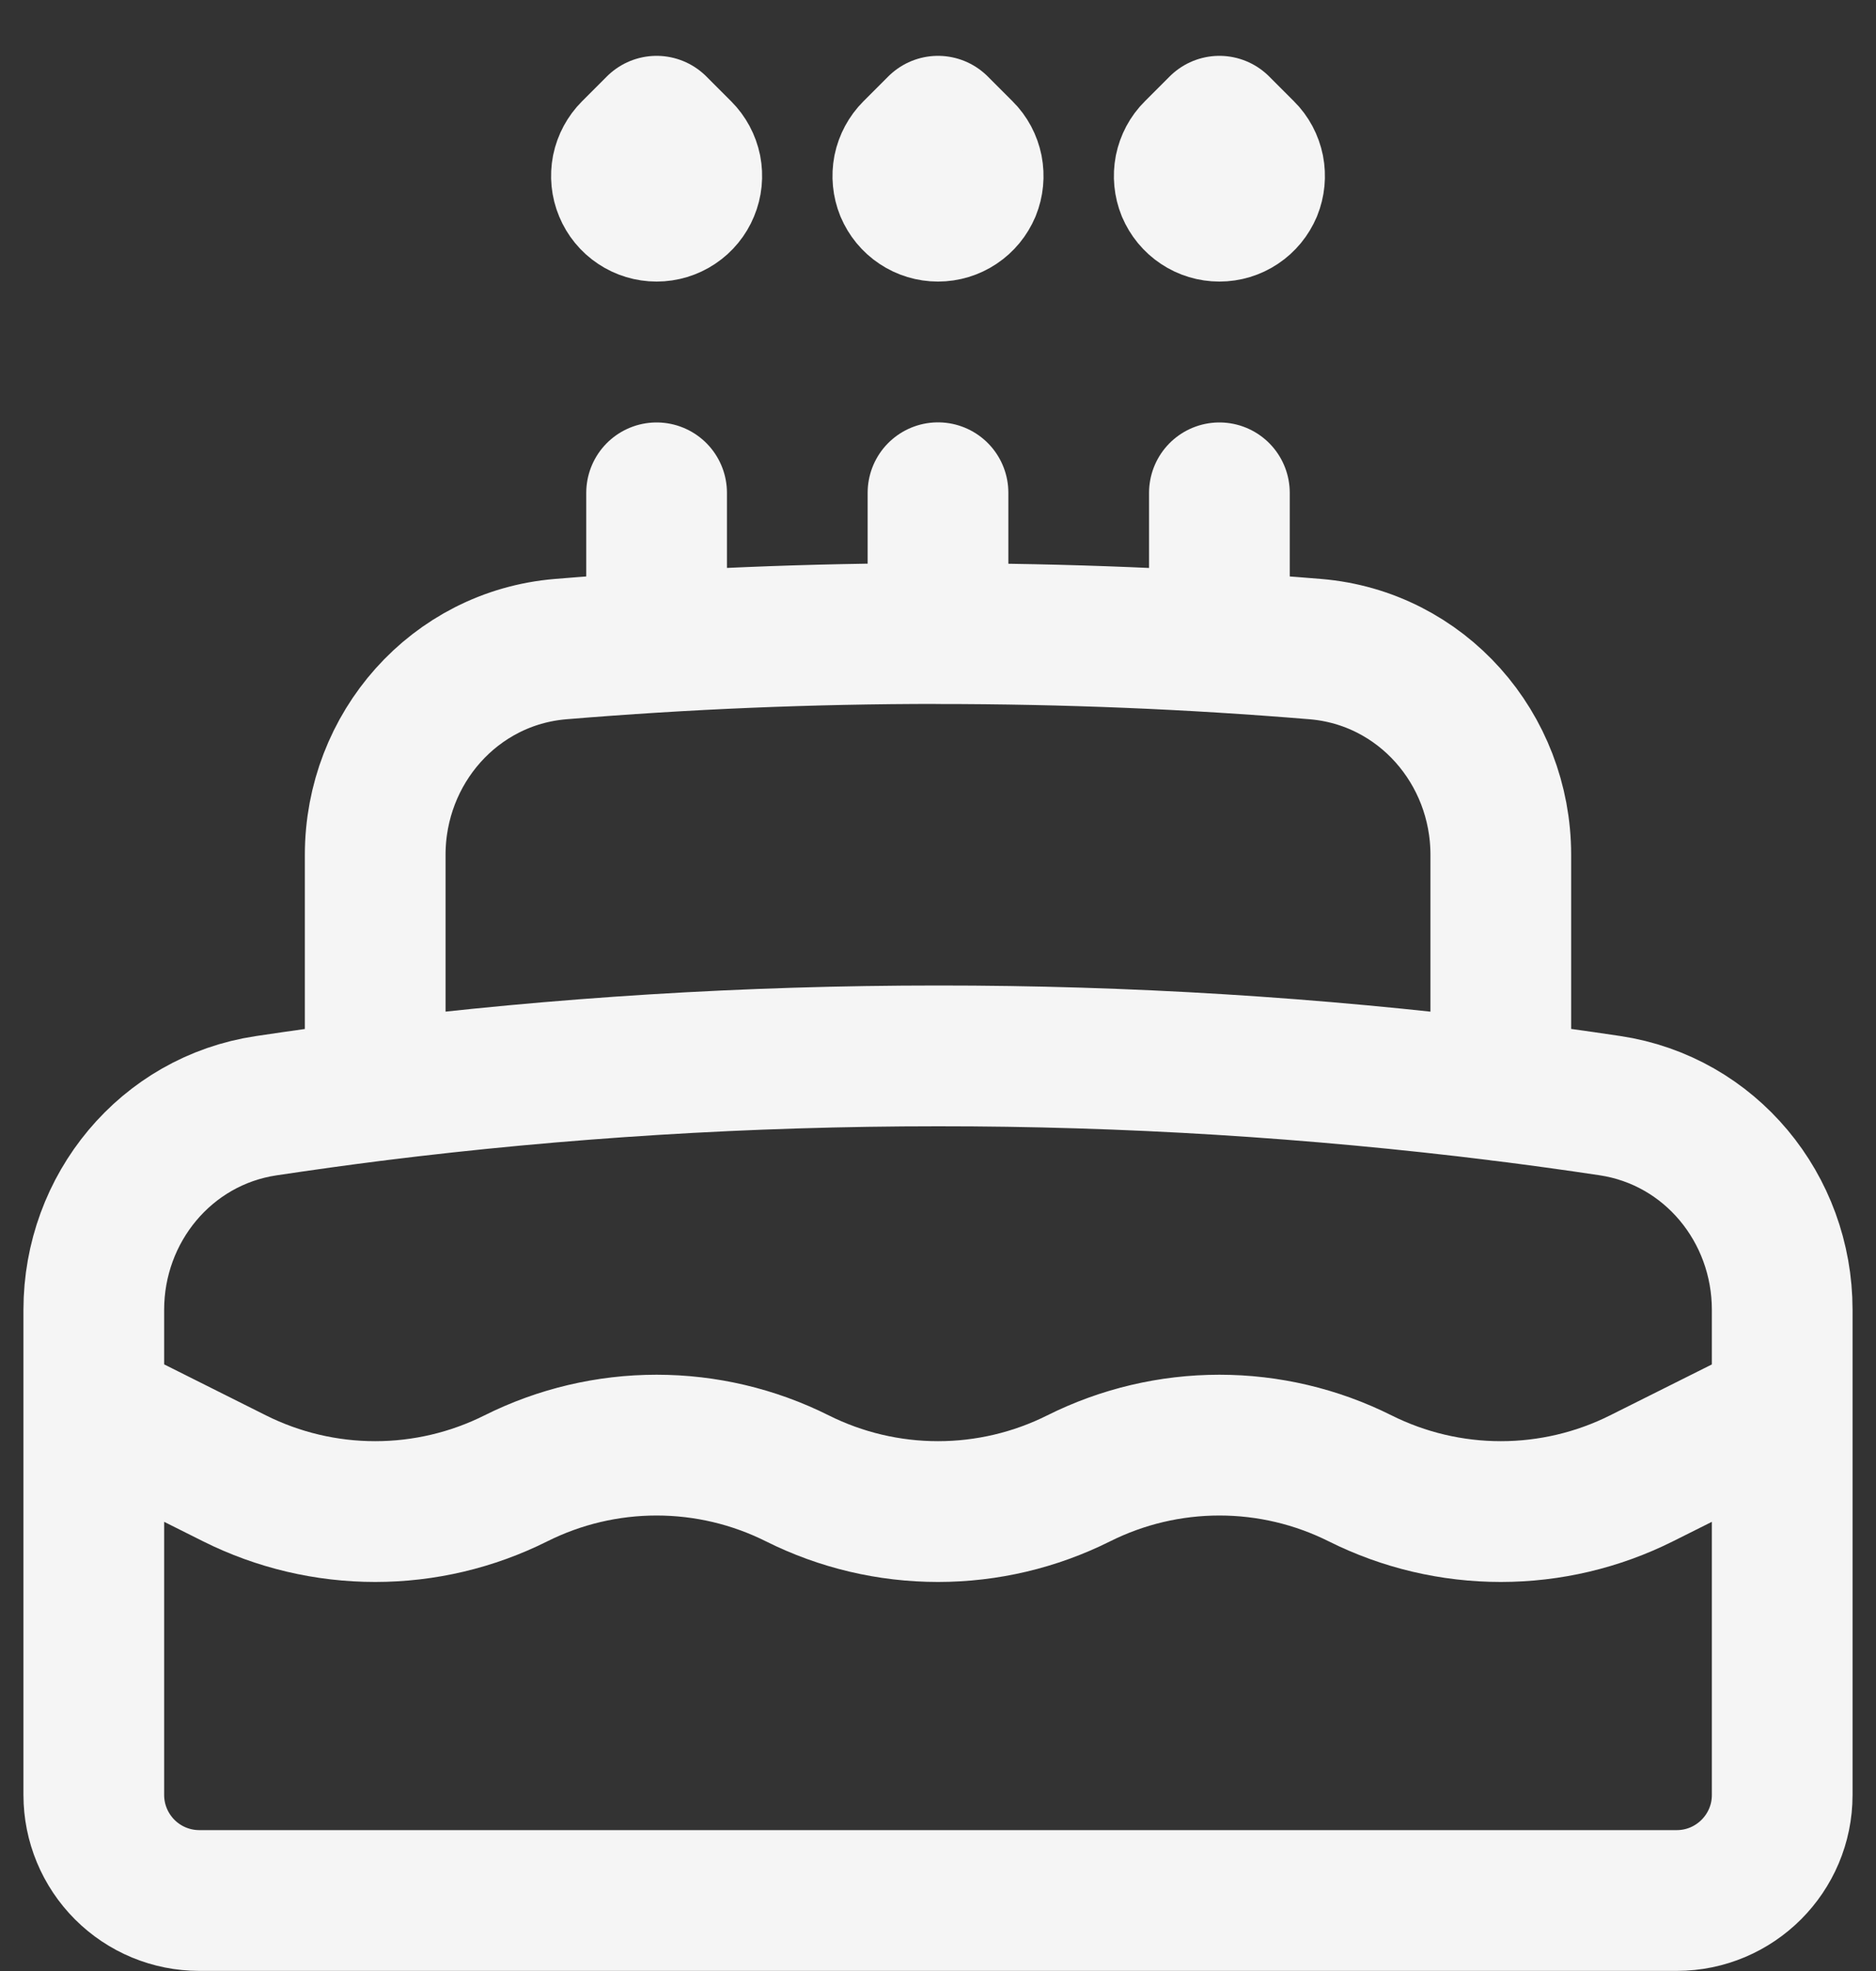 <svg width="20" height="21" viewBox="0 0 20 21" fill="none" xmlns="http://www.w3.org/2000/svg">
<rect x="0" y="0" width="20" height="21" fill="#333333" stroke="none"/>
<path d="M10 5.25V6.75C8.645 6.75 7.303 6.806 5.976 6.916C4.845 7.01 4 7.973 4 9.108V11.621M10 6.751C11.355 6.751 12.697 6.806 14.024 6.916C15.155 7.01 16 7.973 16 9.108V11.621M13 6.751V5.251M7 6.751V5.251M19 15.001L17.5 15.751C17.034 15.984 16.521 16.105 16 16.105C15.479 16.105 14.966 15.984 14.5 15.751C14.034 15.518 13.521 15.397 13 15.397C12.479 15.397 11.966 15.518 11.5 15.751C11.034 15.984 10.521 16.105 10 16.105C9.479 16.105 8.966 15.984 8.5 15.751C8.034 15.518 7.521 15.397 7 15.397C6.479 15.397 5.966 15.518 5.5 15.751C5.034 15.984 4.521 16.105 4 16.105C3.479 16.105 2.966 15.984 2.5 15.751L1 15M16 11.62C14.01 11.373 12.006 11.249 10 11.25C7.968 11.25 5.966 11.375 4 11.62C3.612 11.669 3.224 11.723 2.837 11.781C1.768 11.941 1 12.875 1 13.955V19.125C1 19.423 1.119 19.709 1.33 19.92C1.541 20.131 1.827 20.249 2.125 20.249H17.875C18.496 20.249 19 19.745 19 19.125V13.955C19 12.874 18.233 11.94 17.163 11.78C16.777 11.722 16.39 11.669 16 11.62ZM10.265 1.61C10.318 1.662 10.353 1.729 10.368 1.802C10.382 1.875 10.375 1.95 10.347 2.019C10.318 2.087 10.27 2.146 10.208 2.187C10.147 2.228 10.074 2.25 10 2.25C9.926 2.25 9.853 2.228 9.792 2.187C9.73 2.146 9.682 2.087 9.653 2.019C9.625 1.95 9.618 1.875 9.632 1.802C9.647 1.729 9.683 1.662 9.735 1.61L10 1.345L10.265 1.61ZM7.265 1.61C7.317 1.662 7.353 1.729 7.368 1.802C7.382 1.875 7.375 1.95 7.346 2.019C7.318 2.087 7.27 2.146 7.208 2.187C7.147 2.228 7.074 2.25 7 2.25C6.926 2.25 6.853 2.228 6.792 2.187C6.73 2.146 6.682 2.087 6.654 2.019C6.625 1.95 6.618 1.875 6.632 1.802C6.647 1.729 6.683 1.662 6.735 1.61L7 1.345L7.265 1.61ZM13.265 1.61C13.318 1.662 13.353 1.729 13.368 1.802C13.382 1.875 13.375 1.95 13.347 2.019C13.318 2.087 13.27 2.146 13.208 2.187C13.147 2.228 13.074 2.25 13 2.25C12.926 2.25 12.853 2.228 12.792 2.187C12.73 2.146 12.682 2.087 12.653 2.019C12.625 1.95 12.618 1.875 12.632 1.802C12.647 1.729 12.682 1.662 12.735 1.61L13 1.345L13.265 1.61Z" stroke="#F5F5F5" stroke-width="1.5" stroke-linecap="round" stroke-linejoin="round"/>
</svg>
